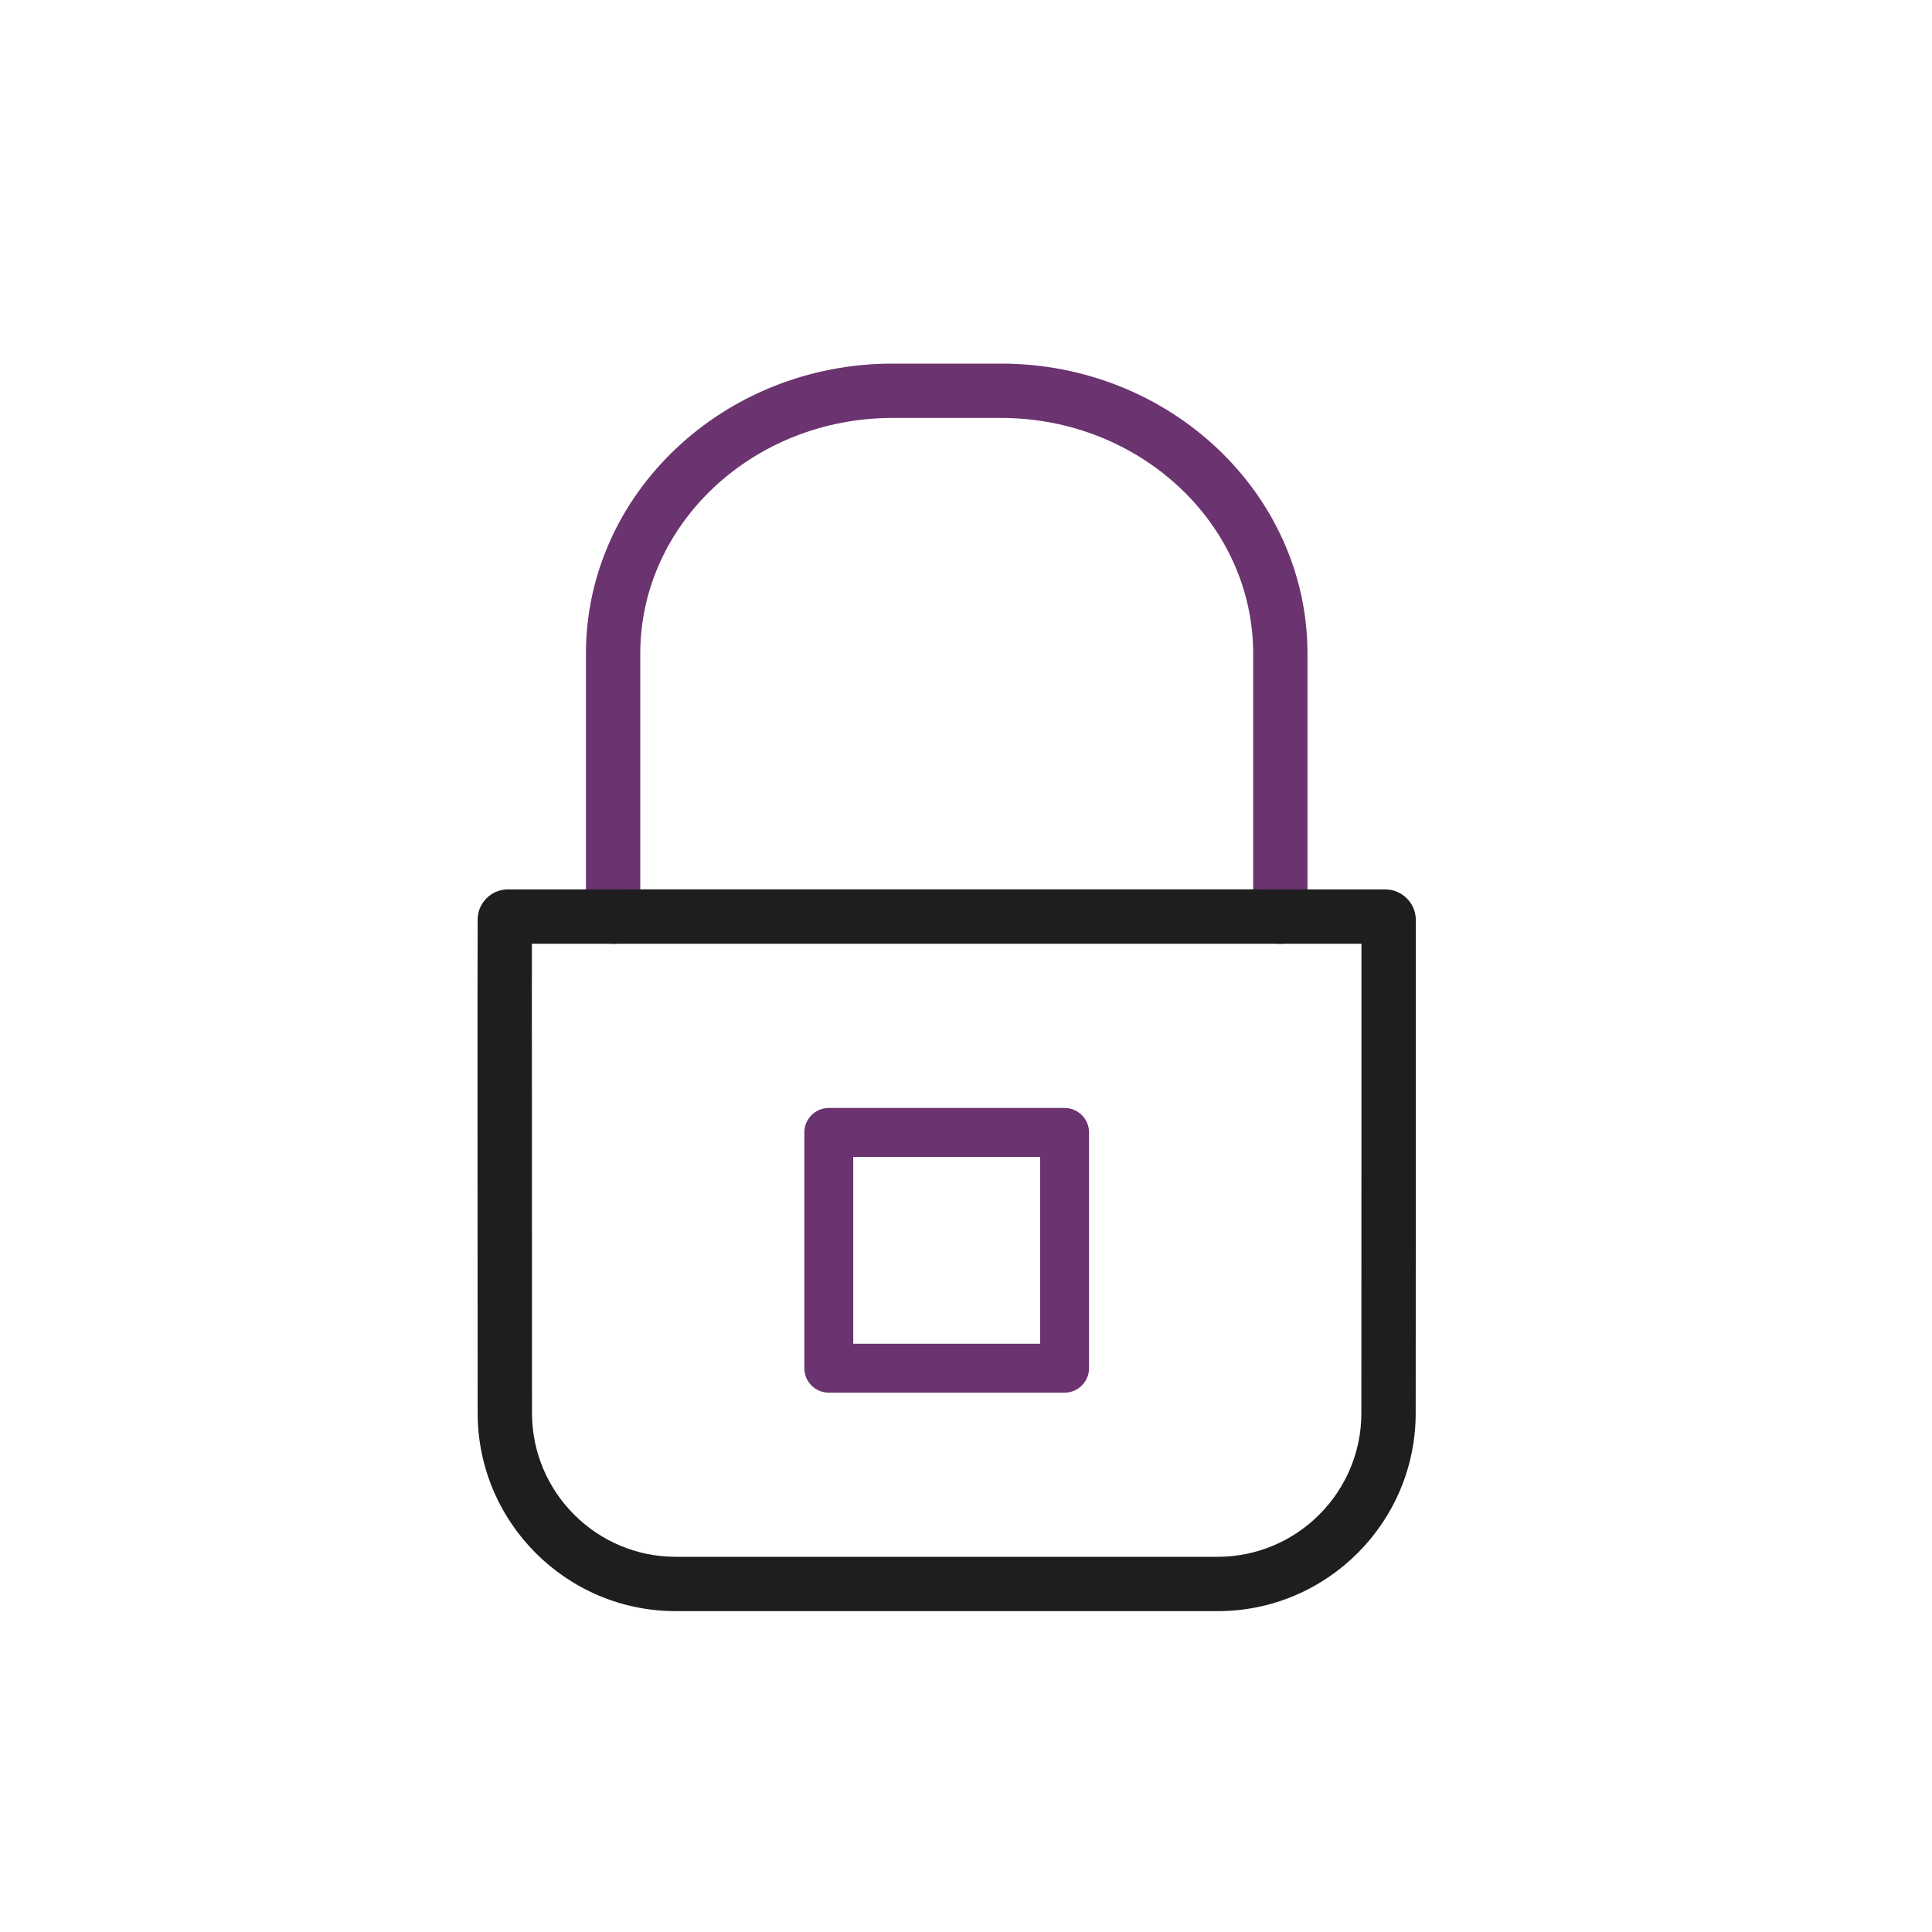 <svg width="25" height="25" viewBox="0 0 25 25" fill="none" xmlns="http://www.w3.org/2000/svg">
<path d="M16.567 12.214C16.373 12.214 16.216 12.056 16.216 11.862V8.459C16.216 6.777 14.751 5.408 12.951 5.408H11.55C9.75 5.408 8.285 6.776 8.285 8.459V11.862C8.285 12.056 8.128 12.214 7.934 12.214C7.739 12.214 7.582 12.056 7.582 11.862V8.459C7.582 6.389 9.363 4.705 11.55 4.705H12.951C15.139 4.705 16.919 6.389 16.919 8.459V11.862C16.919 12.056 16.762 12.214 16.567 12.214Z" fill="#6B336F"/>
<path d="M15.757 20.848H8.744C7.331 20.848 6.181 19.699 6.181 18.286L6.179 14.144C6.179 13.774 6.179 11.925 6.181 11.883C6.189 11.681 6.355 11.516 6.558 11.509C6.599 11.508 8.589 11.508 8.816 11.508H15.672C15.695 11.508 17.887 11.508 17.934 11.509C18.143 11.515 18.312 11.681 18.32 11.887C18.321 11.932 18.321 13.923 18.321 14.15L18.319 18.286C18.319 19.699 17.17 20.848 15.757 20.848ZM6.883 12.212C6.882 12.589 6.882 13.283 6.883 14.144L6.884 18.286C6.885 19.311 7.719 20.145 8.744 20.145H15.757C16.781 20.145 17.616 19.311 17.616 18.286L17.617 14.15C17.617 13.285 17.617 12.588 17.617 12.212C17.243 12.212 16.543 12.212 15.672 12.212H8.816C7.953 12.212 7.259 12.212 6.883 12.212Z" fill="#1E1E1E"/>
<path d="M13.776 18.021H10.724C10.55 18.021 10.408 17.879 10.408 17.705V14.653C10.408 14.479 10.55 14.337 10.724 14.337H13.776C13.95 14.337 14.092 14.479 14.092 14.653V17.705C14.092 17.879 13.95 18.021 13.776 18.021ZM11.041 17.388H13.459V14.97H11.041V17.388Z" fill="#6B336F"/>
</svg>
